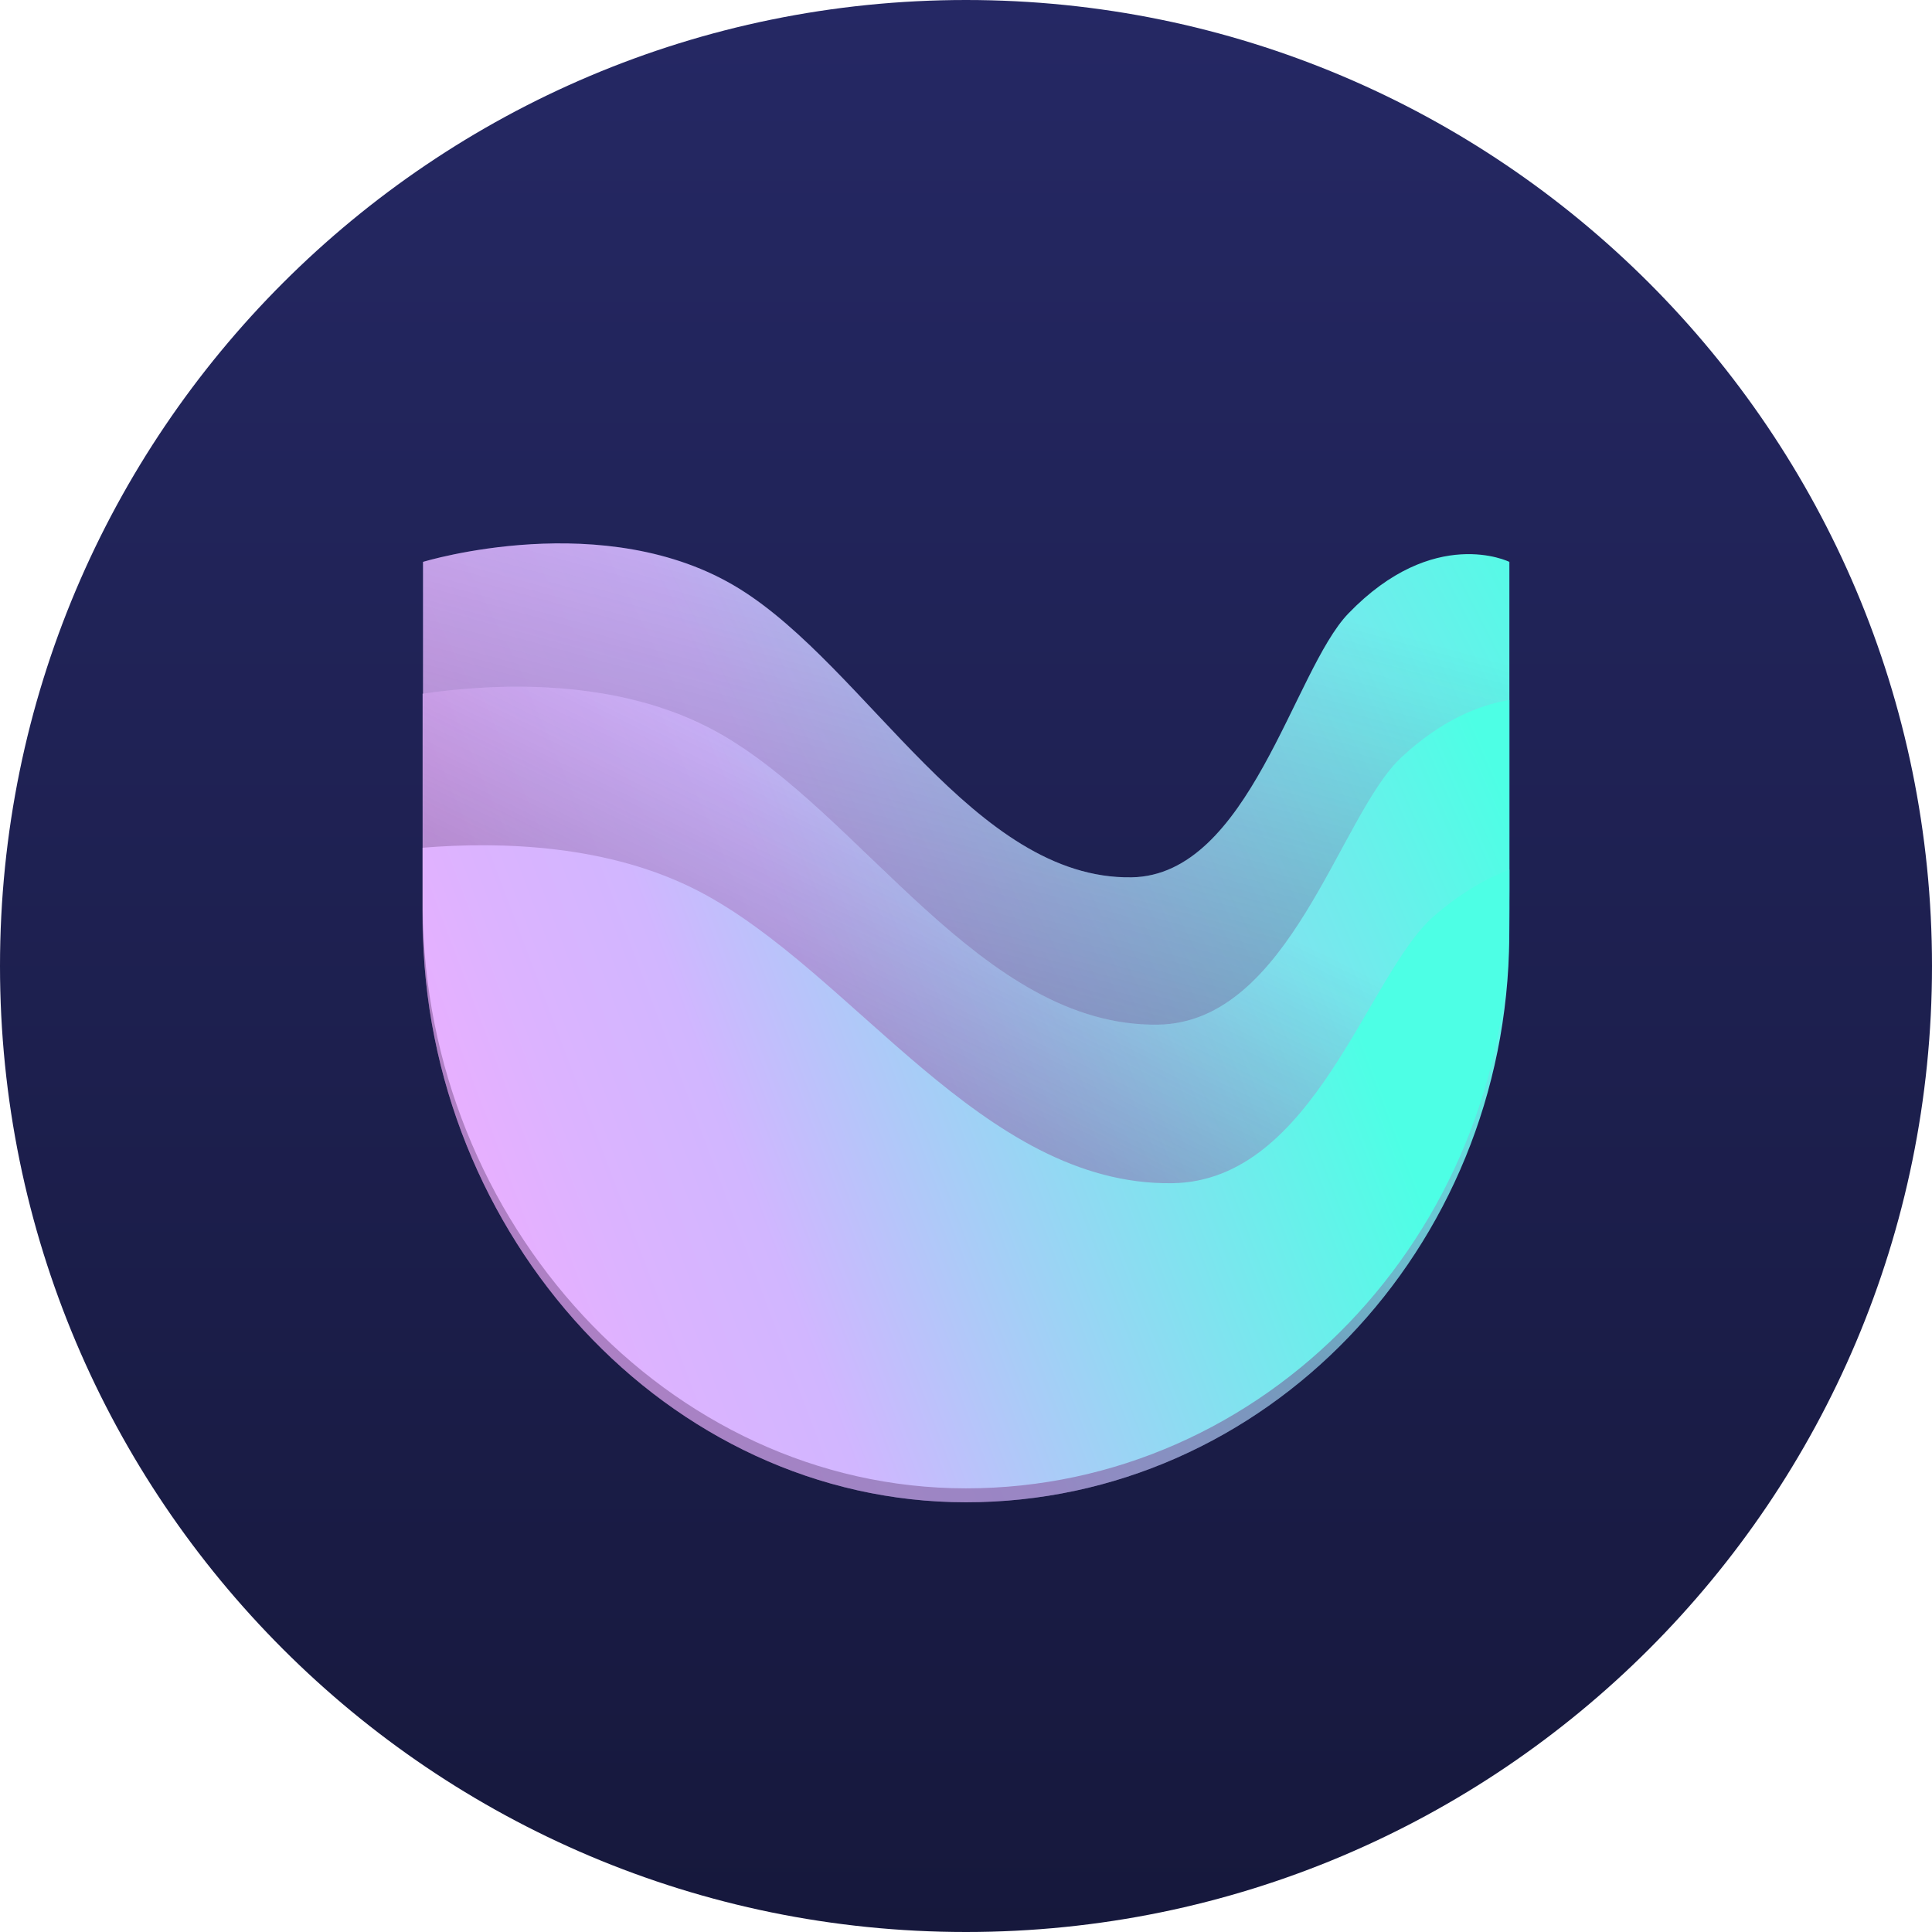 <svg width="200" height="200" viewBox="0 0 200 200" fill="none" xmlns="http://www.w3.org/2000/svg">
<path d="M100 200C155.228 200 200 155.228 200 100C200 44.772 155.228 0 100 0C44.772 0 0 44.772 0 100C0 155.228 44.772 200 100 200Z" fill="url(#paint0_linear_115_1373)"/>
<g clip-path="url(#clip0_115_1373)">
<path d="M43.791 58.166V93.545L43.802 92.141C44.036 122.372 69.11 148.216 100.02 148.216C130.931 148.216 156.005 123.776 156.239 93.545L156.25 92.141V58.166C156.25 58.166 148.452 54.308 139.582 63.508C133.887 69.415 129.333 90.631 117.138 90.82C100.855 91.076 89.774 69.134 76.523 60.936C62.684 52.371 43.791 58.166 43.791 58.166Z" fill="url(#paint1_linear_115_1373)"/>
<path d="M43.791 58.166V93.545L43.802 92.141C44.036 122.372 69.11 148.216 100.02 148.216C130.931 148.216 156.005 123.776 156.239 93.545L156.25 92.141V58.166C156.25 58.166 148.452 54.308 139.582 63.508C133.887 69.415 129.333 90.631 117.138 90.82C100.855 91.076 89.774 69.134 76.523 60.936C62.684 52.371 43.791 58.166 43.791 58.166Z" fill="url(#paint2_linear_115_1373)"/>
<path d="M156.239 97.033L156.25 95.532V72.461C153.075 72.997 149.167 74.569 145.04 78.429C138.653 84.407 133.545 105.877 119.87 106.071C101.606 106.328 89.18 84.124 74.321 75.826C64.002 70.067 51.188 70.727 43.75 71.815V97.033L43.761 95.532C43.995 127.871 69.078 155.515 100 155.515C130.922 155.515 156.005 129.372 156.239 97.033Z" fill="url(#paint3_linear_115_1373)"/>
<path d="M156.239 97.033L156.25 95.532V72.461C153.075 72.997 149.167 74.569 145.04 78.429C138.653 84.407 133.545 105.877 119.87 106.071C101.606 106.328 89.18 84.124 74.321 75.826C64.002 70.067 51.188 70.727 43.75 71.815V97.033L43.761 95.532C43.995 127.871 69.078 155.515 100 155.515C130.922 155.515 156.005 129.372 156.239 97.033Z" fill="url(#paint4_linear_115_1373)"/>
<path d="M156.239 95.592L156.25 94.09V90.018C153.818 90.958 151.17 92.464 148.434 94.843C141.558 100.821 136.061 122.291 121.339 122.485C101.678 122.742 88.302 100.538 72.305 92.24C63.014 87.424 51.843 87.097 43.75 87.757V95.592L43.761 94.09C43.995 126.429 69.078 154.073 100 154.073C130.922 154.073 156.005 127.931 156.239 95.592Z" fill="url(#paint5_linear_115_1373)"/>
</g>
<defs>
<linearGradient id="paint0_linear_115_1373" x1="100" y1="0" x2="100" y2="200" gradientUnits="userSpaceOnUse">
<stop stop-color="#252864"/>
<stop offset="1" stop-color="#16183C"/>
</linearGradient>
<linearGradient id="paint1_linear_115_1373" x1="35.091" y1="126.491" x2="179.652" y2="51.947" gradientUnits="userSpaceOnUse">
<stop stop-color="#FDA9FF"/>
<stop offset="0.028" stop-color="#F9AAFF"/>
<stop offset="0.243" stop-color="#DCB3FF"/>
<stop offset="0.367" stop-color="#D1B6FF"/>
<stop offset="0.89" stop-color="#4DFFE5"/>
</linearGradient>
<linearGradient id="paint2_linear_115_1373" x1="93.731" y1="102.61" x2="108.929" y2="47.653" gradientUnits="userSpaceOnUse">
<stop stop-color="#16183C" stop-opacity="0.3"/>
<stop offset="0.867" stop-color="#16183C" stop-opacity="0"/>
</linearGradient>
<linearGradient id="paint3_linear_115_1373" x1="39.857" y1="130.631" x2="169.338" y2="74.122" gradientUnits="userSpaceOnUse">
<stop stop-color="#FDA9FF"/>
<stop offset="0.028" stop-color="#F9AAFF"/>
<stop offset="0.243" stop-color="#DCB3FF"/>
<stop offset="0.367" stop-color="#D1B6FF"/>
<stop offset="0.89" stop-color="#4DFFE5"/>
</linearGradient>
<linearGradient id="paint4_linear_115_1373" x1="87.107" y1="118.067" x2="107.302" y2="77.13" gradientUnits="userSpaceOnUse">
<stop stop-color="#16183C" stop-opacity="0.3"/>
<stop offset="0.867" stop-color="#16183C" stop-opacity="0"/>
</linearGradient>
<linearGradient id="paint5_linear_115_1373" x1="34.331" y1="137.507" x2="150.474" y2="93.538" gradientUnits="userSpaceOnUse">
<stop stop-color="#FDA9FF"/>
<stop offset="0.028" stop-color="#F9AAFF"/>
<stop offset="0.243" stop-color="#DCB3FF"/>
<stop offset="0.367" stop-color="#D1B6FF"/>
<stop offset="0.89" stop-color="#4DFFE5"/>
</linearGradient>
<clipPath id="clip0_115_1373">
<rect width="112.5" height="99.265" fill="white" transform="translate(43.75 56.25)"/>
</clipPath>
</defs>
</svg>
